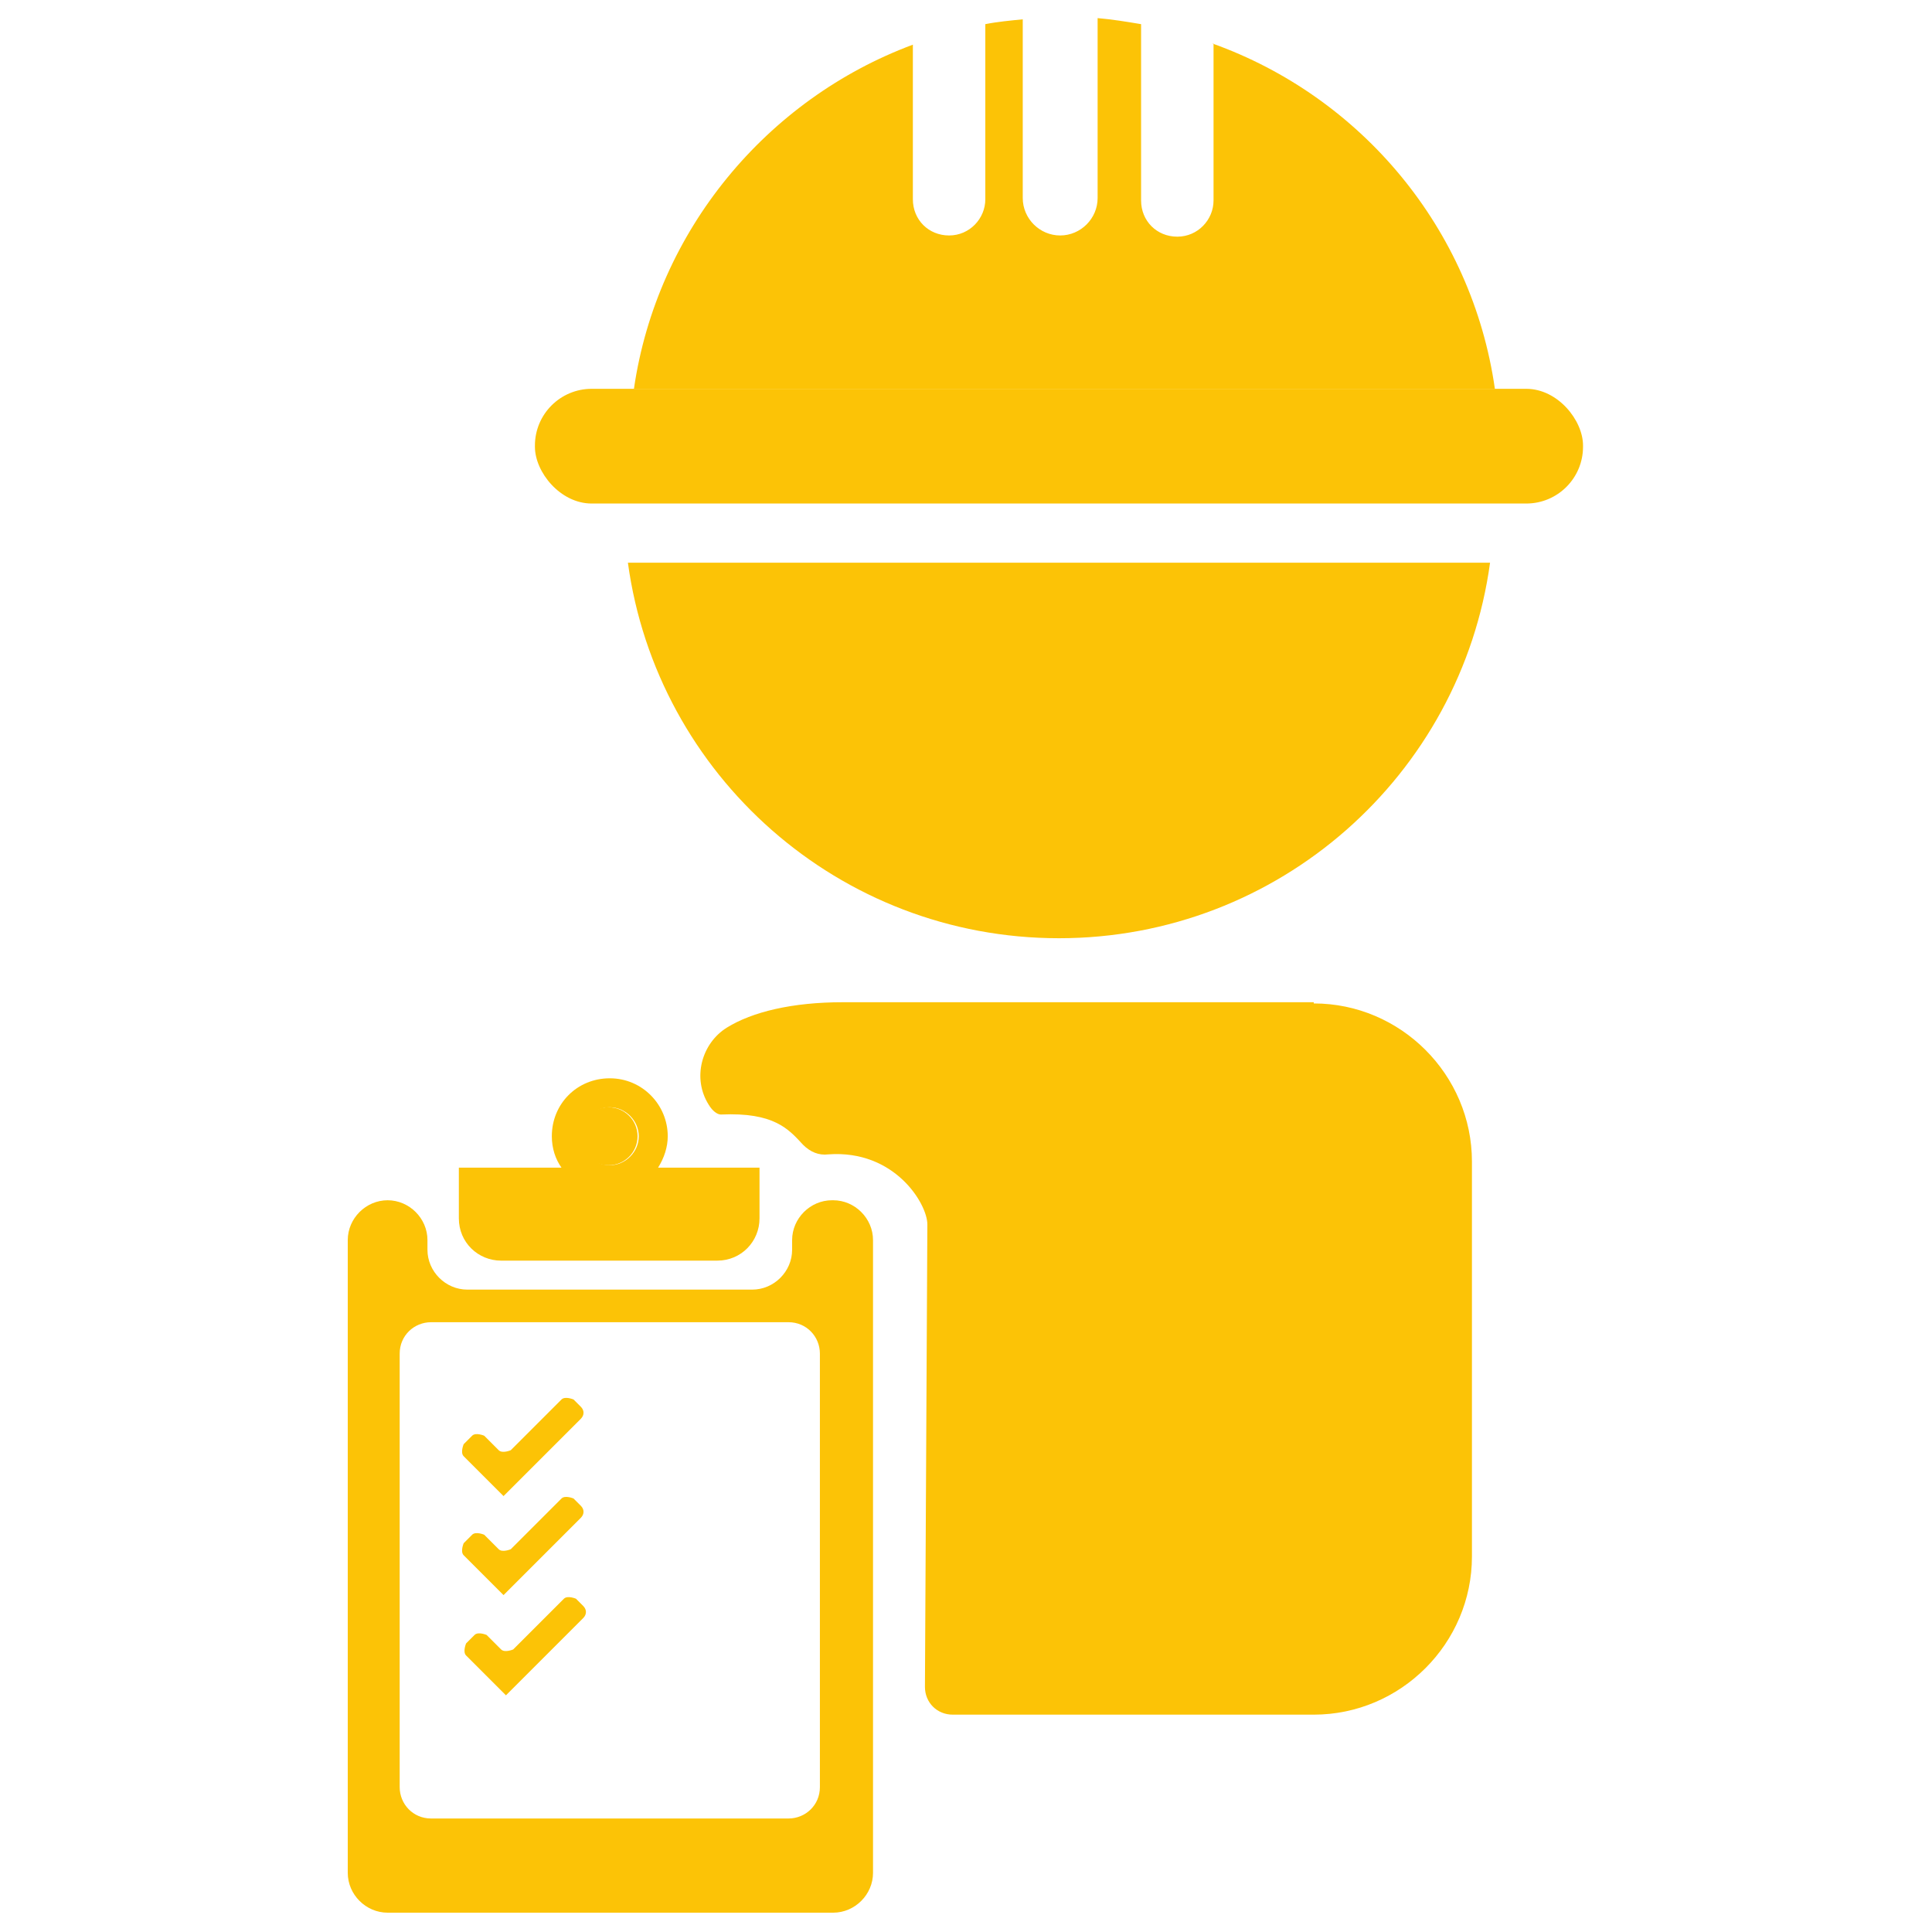 <?xml version="1.0" encoding="UTF-8"?>
<svg id="Capa_1" data-name="Capa 1" xmlns="http://www.w3.org/2000/svg" viewBox="0 0 16 16">
  <defs>
    <style>
      .cls-1 {
        fill: #fcc306;
        stroke-width: 0px;
      }
    </style>
  </defs>
  <rect class="cls-1" x="4.43" y="3.22" width="8.68" height=".95" rx=".47" ry=".47"/>
  <path class="cls-1" d="M5.2,4.66c.24,1.76,1.75,3.11,3.57,3.11s3.33-1.35,3.57-3.11h-7.14Z"/>
  <path class="cls-1" d="M10.05.36v1.3c0,.16-.13.3-.3.3s-.3-.13-.3-.3V.2c-.12-.02-.24-.04-.36-.05v1.49c0,.17-.14.31-.31.31s-.31-.14-.31-.31V.16c-.1.01-.21.02-.31.04v1.45c0,.16-.13.3-.3.3s-.3-.13-.3-.3V.37c-1.21.45-2.12,1.54-2.31,2.85h7.13c-.19-1.33-1.11-2.42-2.34-2.86Z"/>
  <path class="cls-1" d="M5.45,9.67c.05-.08.08-.17.08-.26,0-.26-.21-.48-.48-.48s-.48.21-.48.48c0,.1.03.19.08.26h-.85v.42c0,.2.16.35.35.35h1.79c.2,0,.35-.16.35-.35v-.42h-.85ZM5.05,9.17c.13,0,.24.11.24.24s-.11.24-.24.24-.24-.11-.24-.24.11-.24.24-.24Z"/>
  <path class="cls-1" d="M6.91,9.94h-.02c-.18,0-.33.15-.33.33v.08c0,.18-.15.33-.33.33h-2.36c-.18,0-.33-.15-.33-.33v-.08c0-.18-.15-.33-.33-.33s-.33.15-.33.33v5.24c0,.18.15.33.33.33h3.69c.18,0,.33-.15.33-.33v-5.24c0-.18-.15-.33-.33-.33ZM6.79,14.8c0,.15-.12.26-.26.26h-2.96c-.15,0-.26-.12-.26-.26v-3.59c0-.15.12-.26.26-.26h2.96c.15,0,.26.12.26.26v3.59Z"/>
  <g>
    <circle class="cls-1" cx="5.04" cy="9.41" r=".24"/>
    <path class="cls-1" d="M10.88,8.3h-3.9c-.42,0-.75.08-.96.21s-.29.42-.15.64c.03.05.07.08.1.08.44-.02.56.12.68.25.06.06.13.09.21.08.55-.04.82.41.82.58l-.02,3.83c0,.13.1.23.23.23h2.99c.72,0,1.31-.59,1.31-1.31v-3.27c0-.72-.59-1.31-1.31-1.31Z"/>
  </g>
  <path class="cls-1" d="M4.82,11.66l-.07-.07s-.07-.03-.1,0l-.42.42s-.07.03-.1,0l-.12-.12s-.07-.03-.1,0l-.07.07s-.03.07,0,.1l.16.16h0s.17.17.17.17h0s0,0,0,0l.17-.17h0s.47-.47.47-.47c.03-.03.03-.07,0-.1Z"/>
  <path class="cls-1" d="M4.82,12.48l-.07-.07s-.07-.03-.1,0l-.42.42s-.07.03-.1,0l-.12-.12s-.07-.03-.1,0l-.07.07s-.03.07,0,.1l.16.16h0s.17.17.17.17h0s0,0,0,0l.17-.17h0s.47-.47.47-.47c.03-.03.03-.07,0-.1Z"/>
  <path class="cls-1" d="M4.84,13.31l-.07-.07s-.07-.03-.1,0l-.42.42s-.07.03-.1,0l-.12-.12s-.07-.03-.1,0l-.07.07s-.03.07,0,.1l.16.16h0s.17.17.17.17h0s0,0,0,0l.17-.17h0s.47-.47.47-.47c.03-.03.03-.07,0-.1Z"/>
</svg>